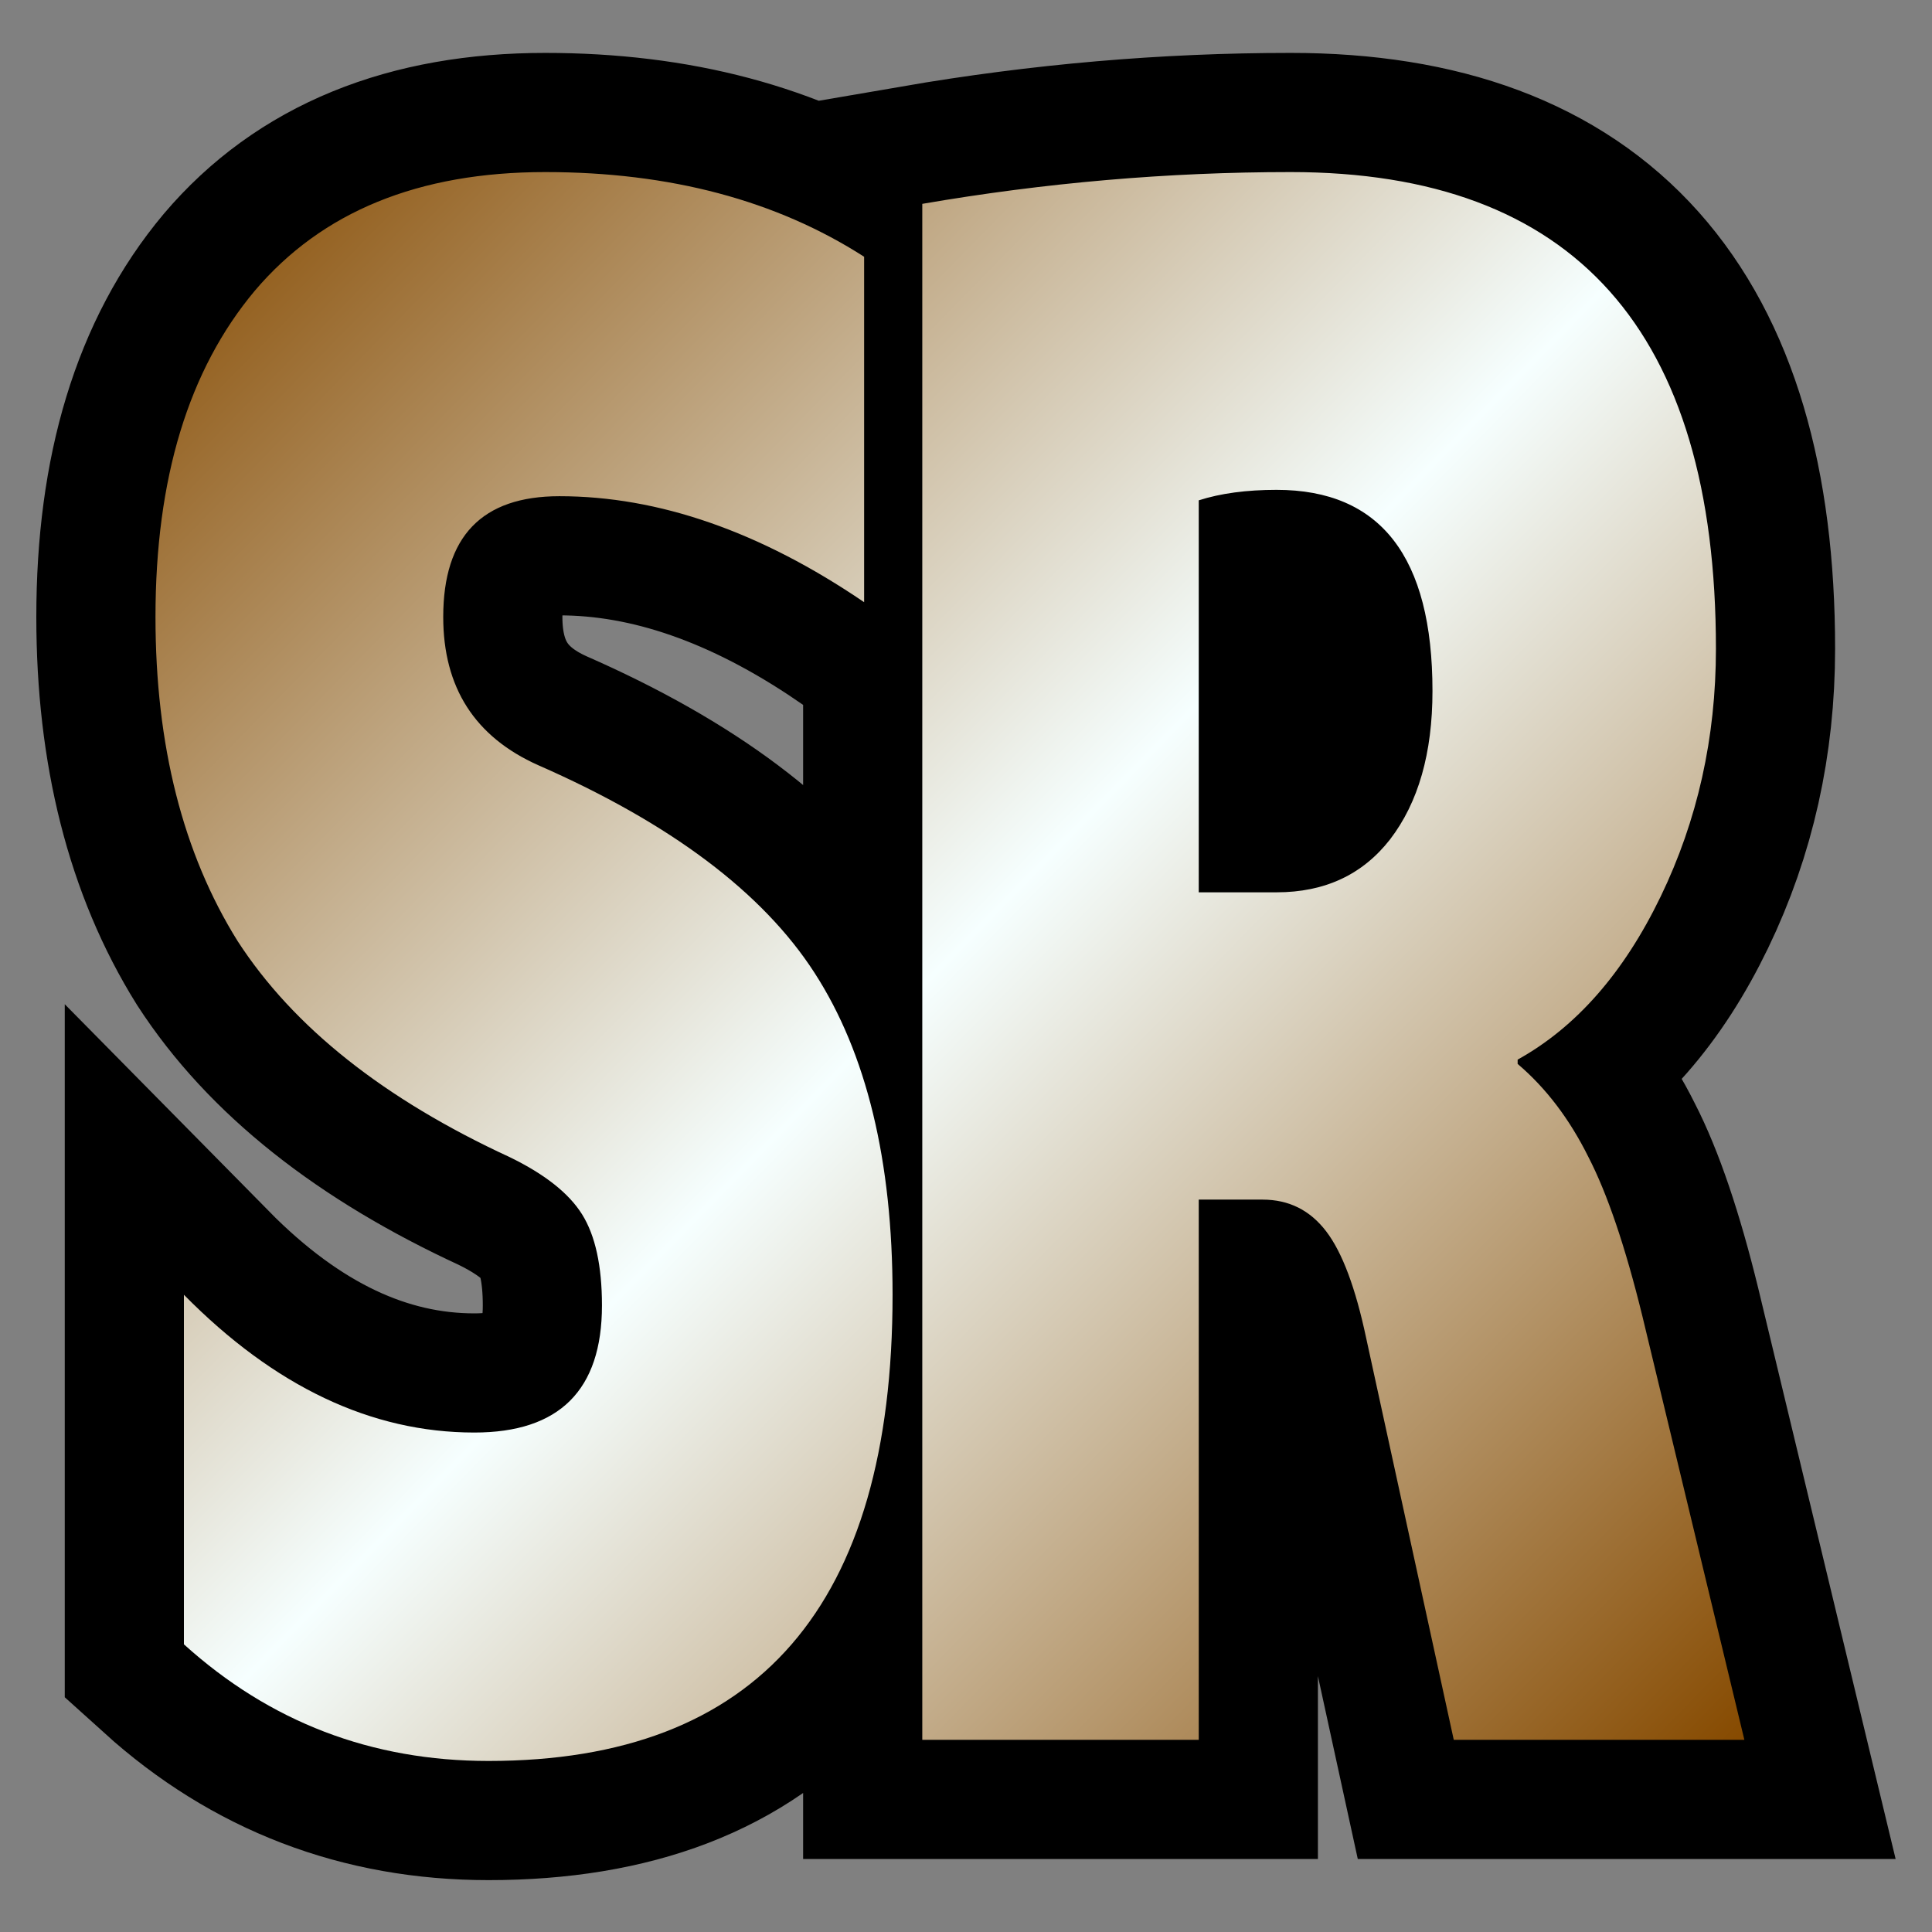 <?xml version="1.0" encoding="UTF-8" standalone="no"?>
<!-- Created with Inkscape (http://www.inkscape.org/) -->

<svg
   xmlns:dc="http://purl.org/dc/elements/1.1/"
   xmlns:cc="http://creativecommons.org/ns#"
   xmlns:rdf="http://www.w3.org/1999/02/22-rdf-syntax-ns#"
   xmlns:svg="http://www.w3.org/2000/svg"
   xmlns="http://www.w3.org/2000/svg"
   xmlns:xlink="http://www.w3.org/1999/xlink"
   xmlns:sodipodi="http://sodipodi.sourceforge.net/DTD/sodipodi-0.dtd"
   xmlns:inkscape="http://www.inkscape.org/namespaces/inkscape"
   width="266mm"
   height="266mm"
   viewBox="0 0 266 266"
   version="1.1"
   id="svg73"
   inkscape:version="0.92.4 5da689c313, 2019-01-14"
   sodipodi:docname="rarity_sr.svg">
  <rect x="0" y="0" width="266" height="266" fill="#808080" stroke="none"/>
  <defs
     id="defs67">
    <linearGradient
       inkscape:collect="always"
       xlink:href="#linearGradient1387"
       id="linearGradient1379"
       x1="-0.033"
       y1="0.056"
       x2="10"
       y2="9.867"
       gradientUnits="userSpaceOnUse" />
    <linearGradient
       inkscape:collect="always"
       id="linearGradient1387">
      <stop
         style="stop-color:#864a00;stop-opacity:1"
         offset="0"
         id="stop1381" />
      <stop
         id="stop1383"
         offset="0.5"
         style="stop-color:#f6ffff;stop-opacity:1" />
      <stop
         style="stop-color:#864a00;stop-opacity:1"
         offset="1"
         id="stop1385" />
    </linearGradient>
  </defs>
  <sodipodi:namedview
     id="base"
     pagecolor="#ffffff"
     bordercolor="#666666"
     borderopacity="1.0"
     inkscape:pageopacity="0.0"
     inkscape:pageshadow="2"
     inkscape:zoom="0.35"
     inkscape:cx="411.42857"
     inkscape:cy="560"
     inkscape:document-units="mm"
     inkscape:current-layer="layer1"
     showgrid="false"
     units="mm"
     inkscape:window-width="1130"
     inkscape:window-height="1054"
     inkscape:window-x="0"
     inkscape:window-y="24"
     inkscape:window-maximized="0" />
  <g
     inkscape:label="レイヤー 1"
     inkscape:groupmode="layer"
     id="layer1"
     transform="translate(0,-31)">
    <g
       style="display:inline"
       id="g1399"
       transform="matrix(21.876,0,0,21.876,21.407,54.691)">
      <path
         inkscape:connector-curvature="0"
         id="path32"
         d="M 2.453,3e-5 C 1.656,3e-5 1.047,0.249 0.625,0.747 0.208,1.245 0,1.928 0,2.8 0,3.608 0.173,4.289 0.517,4.84 0.868,5.382 1.439,5.835 2.23,6.2 2.45,6.307 2.602,6.427 2.685,6.56 c 0.083,0.133 0.125,0.324 0.125,0.573 0,0.533 -0.268,0.8 -0.803,0.8 -0.648,0 -1.258,-0.289 -1.828,-0.867 V 9.266 C 0.72,9.755 1.359,10 2.096,10 3.791,10 4.639,9.022 4.639,7.066 4.639,6.222 4.475,5.546 4.148,5.04 3.821,4.533 3.241,4.098 2.409,3.733 2.01,3.555 1.811,3.244 1.811,2.8 c 0,-0.507 0.244,-0.76 0.731,-0.76 0.624,0 1.264,0.222 1.918,0.667 V 0.533 C 3.907,0.178 3.238,3e-5 2.453,3e-5 Z m 4.692,0 c -0.773,0 -1.546,0.067 -2.319,0.2 v 9.667 h 1.74 v -3.4 H 6.967 c 0.167,0 0.3,0.067 0.402,0.201 0.101,0.133 0.184,0.356 0.25,0.667 L 8.171,9.867 H 10 L 9.358,7.2 C 9.251,6.764 9.138,6.431 9.019,6.2 8.9,5.96 8.751,5.764 8.573,5.613 v -0.027 C 8.941,5.382 9.241,5.04 9.473,4.56 9.705,4.08 9.821,3.56 9.821,3 9.821,1 8.929,2e-5 7.145,2e-5 Z m -0.089,2 c 0.654,0 0.981,0.422 0.981,1.266 0,0.391 -0.089,0.702 -0.267,0.934 C 7.597,4.422 7.359,4.533 7.056,4.533 H 6.566 V 2.066 c 0.137,-0.044 0.3,-0.066 0.49,-0.066 z"
         style="font-style:normal;font-variant:normal;font-weight:900;font-stretch:normal;font-size:10.583px;line-height:1.25;font-family:'M+ 1c';-inkscape-font-specification:'M+ 1c Heavy';letter-spacing:-1.058px;word-spacing:0px;fill:#000080;fill-opacity:1;stroke:#000000;stroke-width:1.5;stroke-miterlimit:4;stroke-dasharray:none;stroke-opacity:1" />
      <path
         inkscape:connector-curvature="0"
         id="path32-1"
         d="M 2.453,3e-5 C 1.656,3e-5 1.047,0.249 0.625,0.747 0.208,1.245 0,1.928 0,2.8 0,3.608 0.173,4.289 0.517,4.84 0.868,5.382 1.439,5.835 2.23,6.2 2.45,6.307 2.602,6.427 2.685,6.56 c 0.083,0.133 0.125,0.324 0.125,0.573 0,0.533 -0.268,0.8 -0.803,0.8 -0.648,0 -1.258,-0.289 -1.828,-0.867 V 9.266 C 0.72,9.755 1.359,10 2.096,10 3.791,10 4.639,9.022 4.639,7.066 4.639,6.222 4.475,5.546 4.148,5.04 3.821,4.533 3.241,4.098 2.409,3.733 2.01,3.555 1.811,3.244 1.811,2.8 c 0,-0.507 0.244,-0.76 0.731,-0.76 0.624,0 1.264,0.222 1.918,0.667 V 0.533 C 3.907,0.178 3.238,3e-5 2.453,3e-5 Z m 4.692,0 c -0.773,0 -1.546,0.067 -2.319,0.2 v 9.667 h 1.74 v -3.4 H 6.967 c 0.167,0 0.3,0.067 0.402,0.201 0.101,0.133 0.184,0.356 0.25,0.667 L 8.171,9.867 H 10 L 9.358,7.2 C 9.251,6.764 9.138,6.431 9.019,6.2 8.9,5.96 8.751,5.764 8.573,5.613 v -0.027 C 8.941,5.382 9.241,5.04 9.473,4.56 9.705,4.08 9.821,3.56 9.821,3 9.821,1 8.929,2e-5 7.145,2e-5 Z m -0.089,2 c 0.654,0 0.981,0.422 0.981,1.266 0,0.391 -0.089,0.702 -0.267,0.934 C 7.597,4.422 7.359,4.533 7.056,4.533 H 6.566 V 2.066 c 0.137,-0.044 0.3,-0.066 0.49,-0.066 z"
         style="font-style:normal;font-variant:normal;font-weight:900;font-stretch:normal;font-size:10.583px;line-height:1.25;font-family:'M+ 1c';-inkscape-font-specification:'M+ 1c Heavy';letter-spacing:-1.058px;word-spacing:0px;display:inline;fill:url(#linearGradient1379);fill-opacity:1;stroke:none;stroke-width:0.273" />
    </g>
  </g>
</svg>
